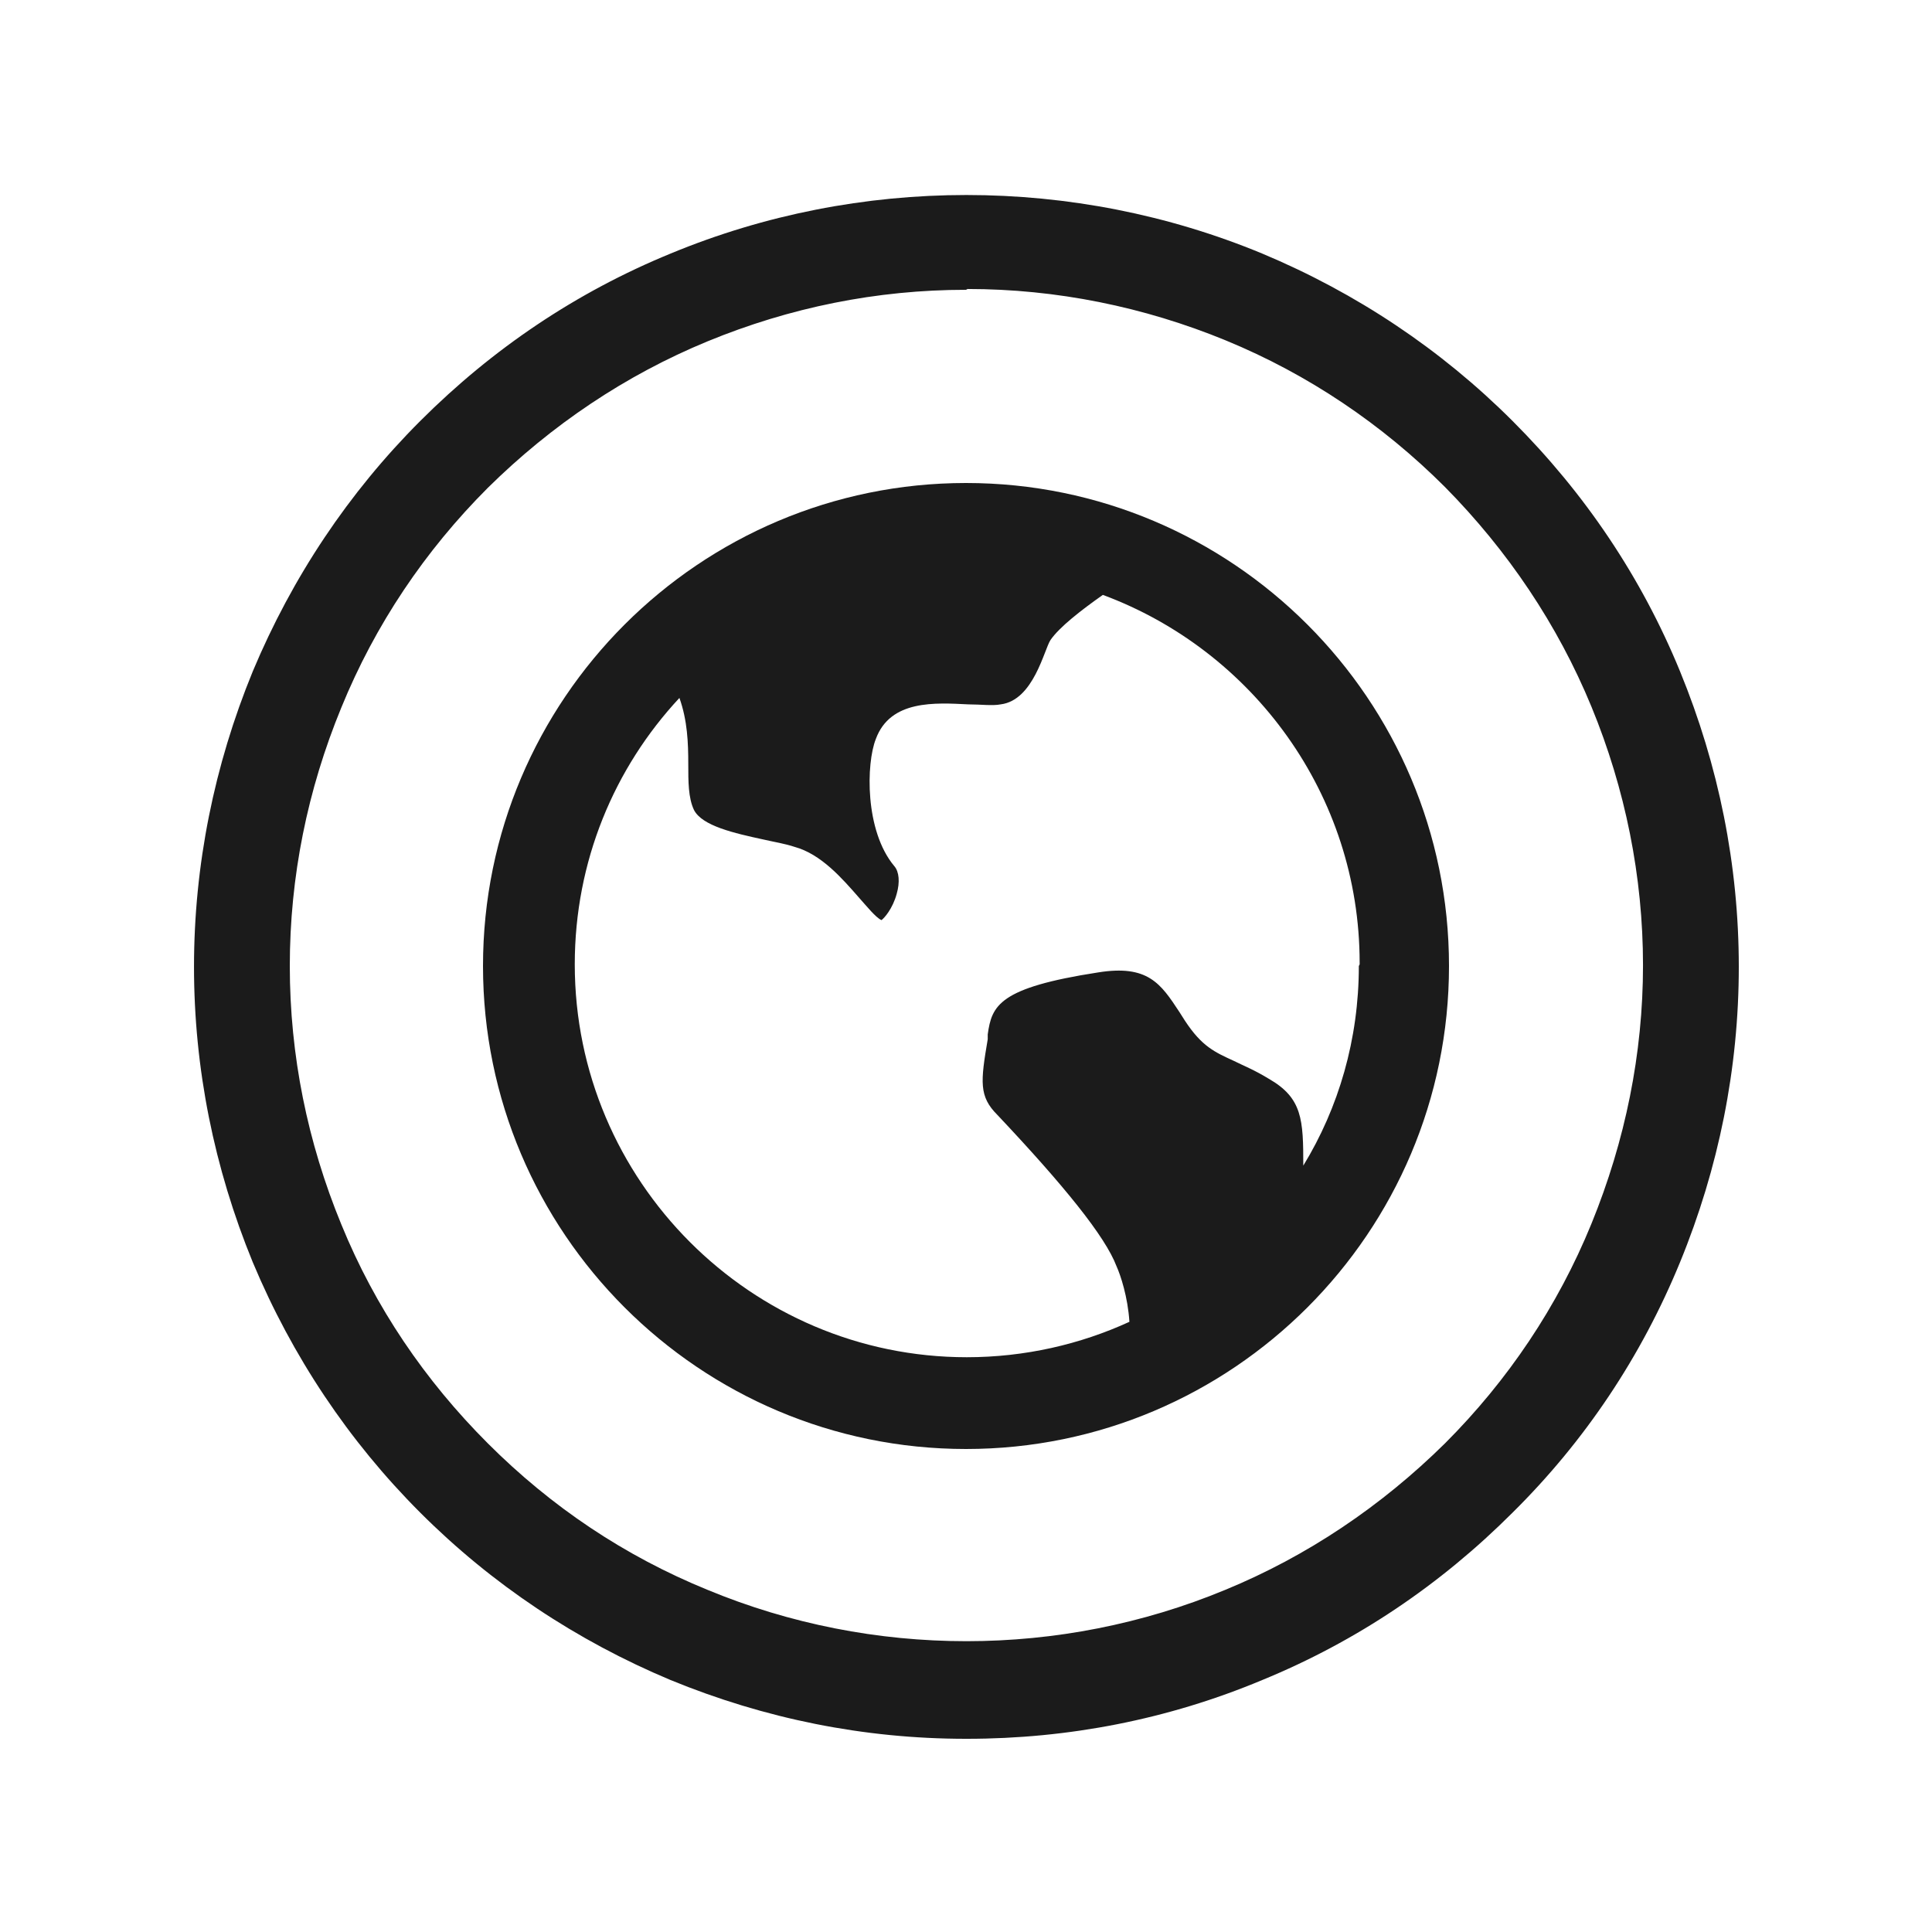 <svg xmlns="http://www.w3.org/2000/svg" id="Outlines" viewBox="0 0 24 24"><defs><style>.cls-1{fill:#1b1b1b;stroke-width:0}</style></defs><g id="ws-start-outline"><path d="m12,6c-3.31,0-6,2.69-6,6s2.69,6,6,6,6-2.69,6-6-2.69-6-6-6Zm4.88,6c0,.91-.25,1.76-.69,2.48,0-.57-.01-.84-.43-1.08-.18-.11-.31-.16-.43-.22-.24-.11-.4-.18-.61-.5l-.07-.11c-.23-.35-.39-.59-1.01-.49-1.23.19-1.32.41-1.37.77v.06c-.09.53-.11.71.12.94.83.88,1.34,1.51,1.48,1.88.05.11.14.38.16.69-.61.28-1.3.44-2.02.44-2.68,0-4.87-2.19-4.87-4.88,0-1.28.49-2.44,1.3-3.31.1.28.11.56.11.82,0,.22,0,.42.07.57.1.2.5.29.87.37.13.03.26.05.38.09.33.09.59.39.8.63.09.1.21.25.28.28.03-.02.14-.14.19-.33.04-.14.03-.27-.03-.34-.37-.44-.35-1.28-.23-1.58.18-.49.74-.45,1.15-.43.15,0,.3.02.4,0,.41-.05.54-.68.62-.8.11-.16.38-.37.65-.56,1.86.69,3.19,2.48,3.19,4.57v.02Z" class="cls-1"/><path d="m12,21.6c-1.27,0-2.5-.25-3.67-.73-1.17-.49-2.22-1.19-3.11-2.08-.89-.89-1.59-1.94-2.08-3.11-.48-1.17-.73-2.41-.73-3.67s.25-2.5.73-3.67c.49-1.17,1.19-2.22,2.08-3.11.9-.9,1.94-1.6,3.11-2.08,2.34-.97,5.01-.97,7.35,0,1.17.49,2.22,1.19,3.11,2.08.9.9,1.6,1.94,2.08,3.11.48,1.17.73,2.41.73,3.67s-.25,2.5-.73,3.67c-.48,1.17-1.18,2.22-2.08,3.11-.9.9-1.94,1.6-3.11,2.08-1.17.49-2.41.73-3.67.73Zm0-18c-1.11,0-2.19.22-3.21.64-1.02.42-1.94,1.04-2.73,1.82-.78.78-1.4,1.7-1.82,2.73-.42,1.02-.64,2.1-.64,3.21s.22,2.19.64,3.21c.42,1.03,1.04,1.94,1.82,2.72.79.79,1.7,1.4,2.73,1.82,2.05.85,4.38.85,6.43,0,1.02-.42,1.94-1.04,2.73-1.82.78-.78,1.4-1.7,1.82-2.73.42-1.03.64-2.11.64-3.21s-.22-2.19-.64-3.21c-.42-1.02-1.04-1.94-1.82-2.73-.78-.78-1.7-1.4-2.72-1.82s-2.11-.64-3.21-.64Z" class="cls-1"/></g></svg>